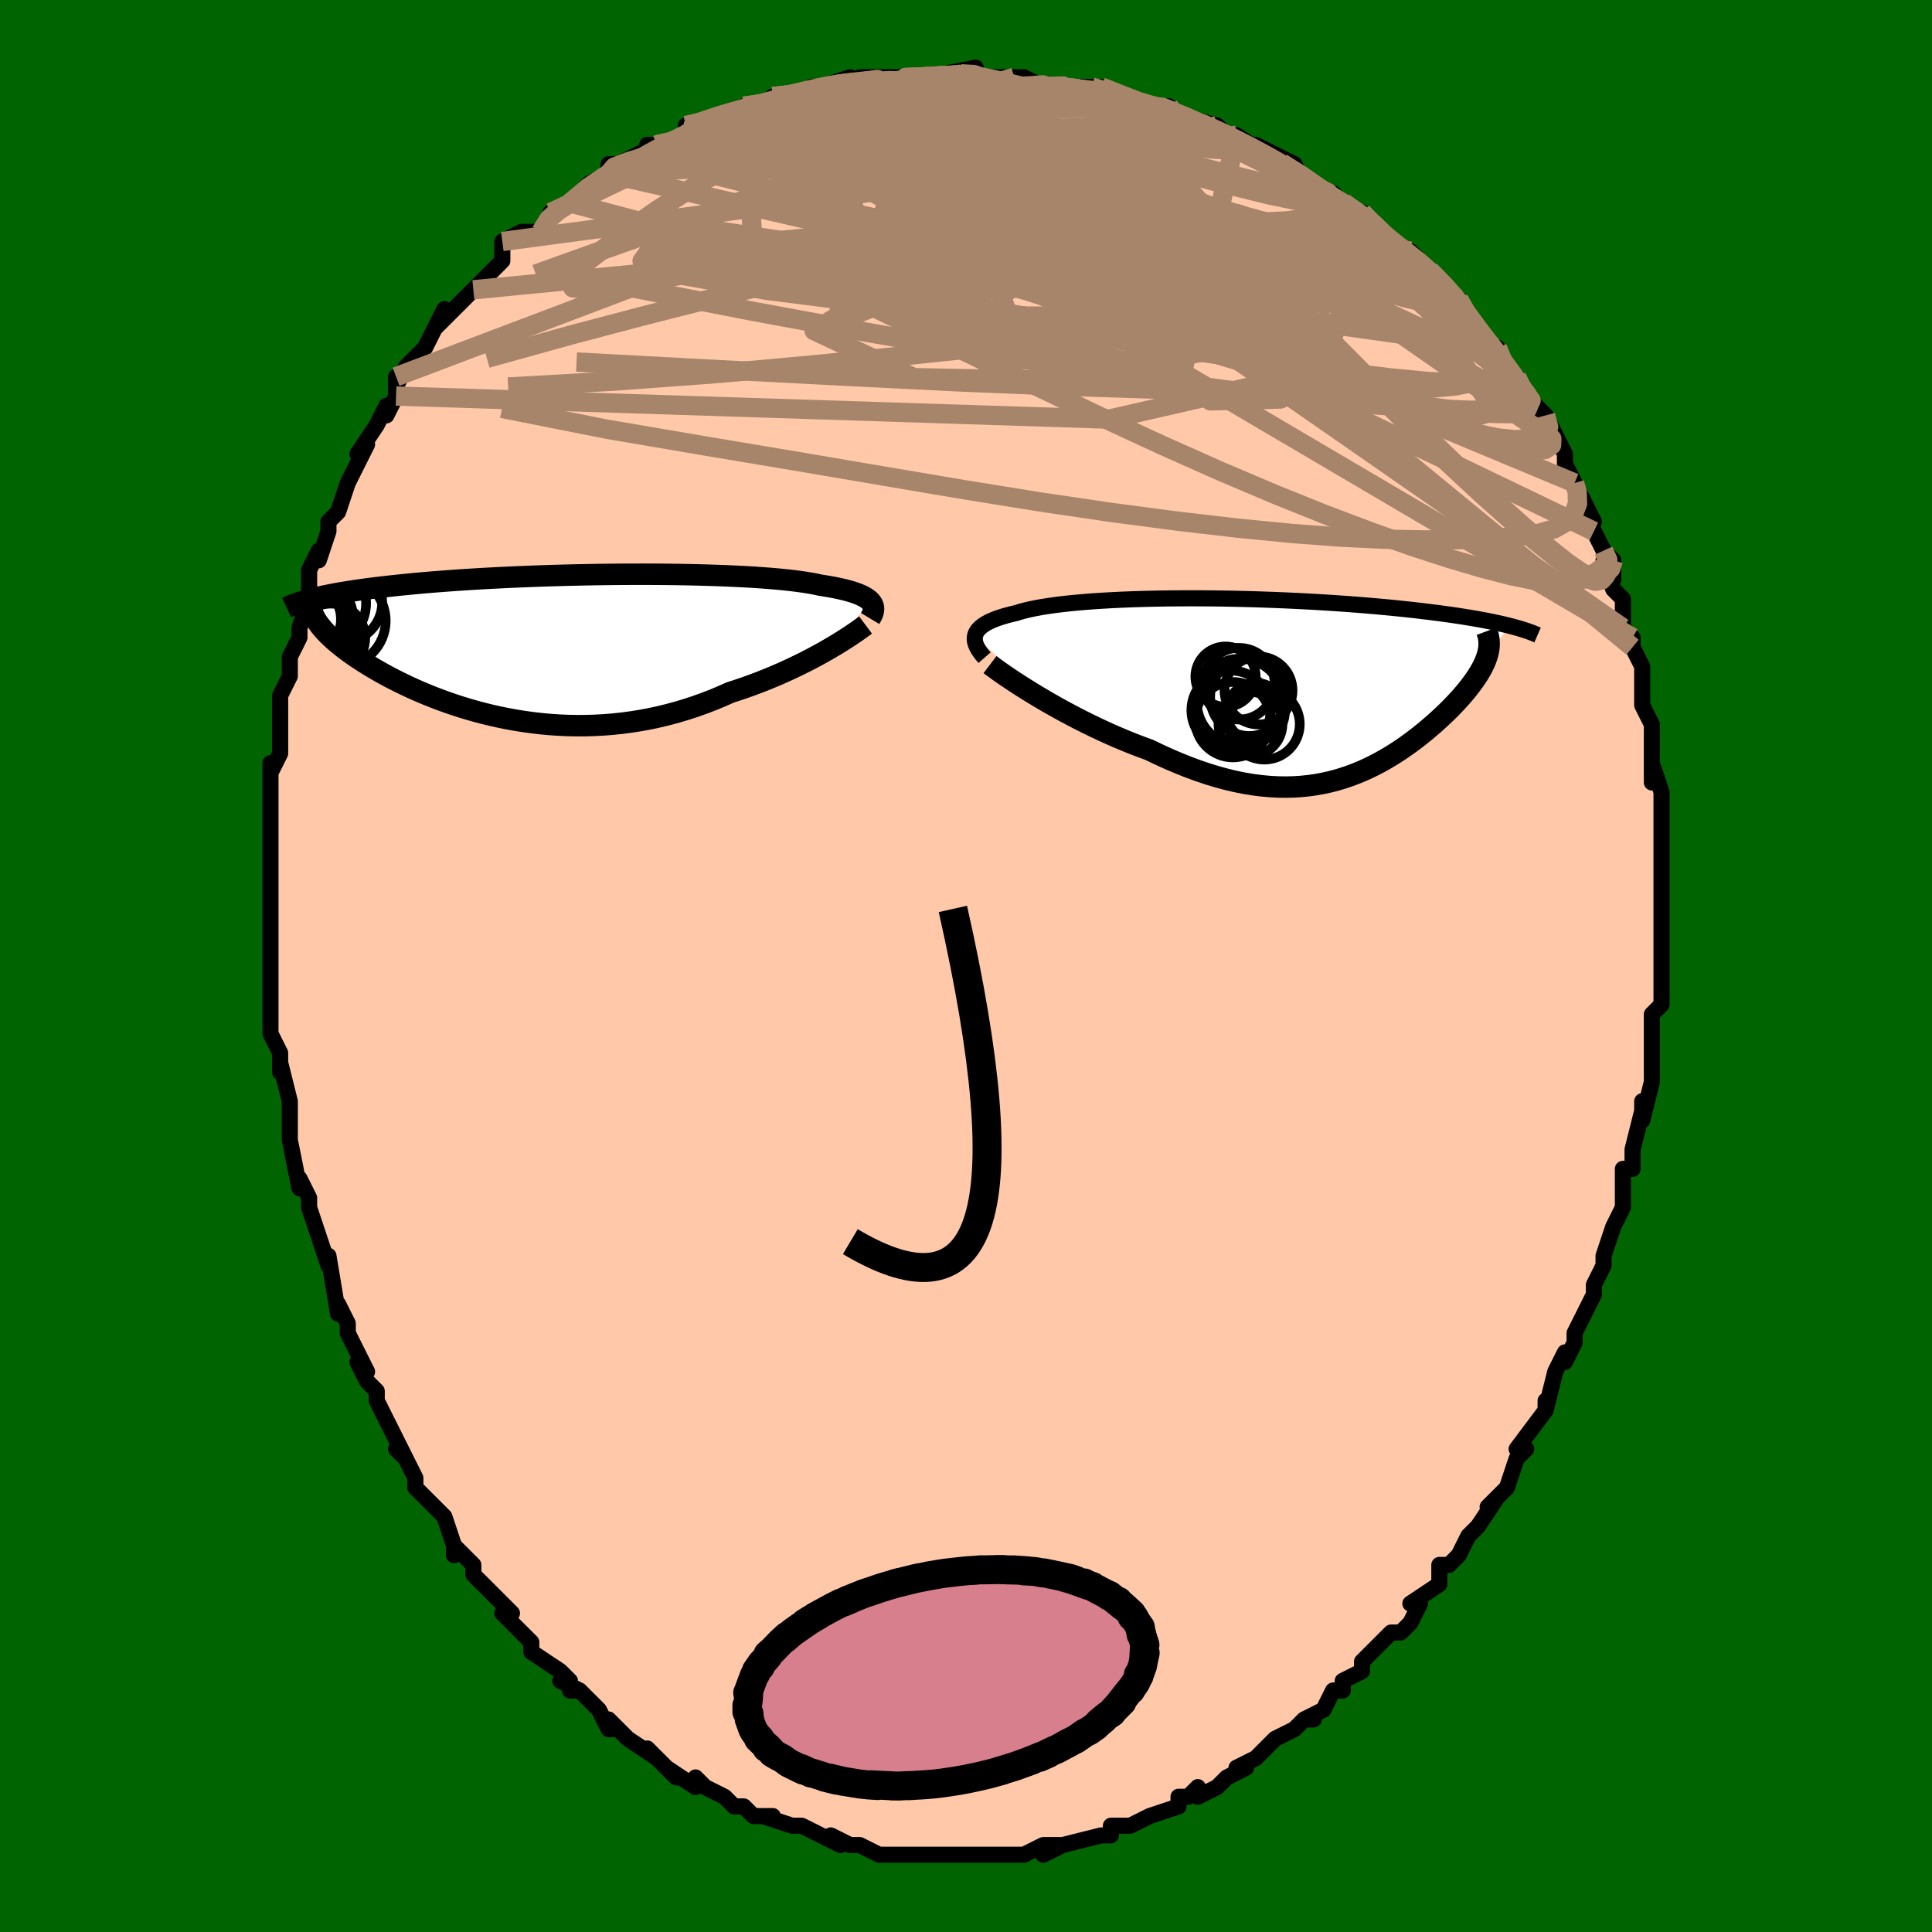 <svg viewBox="-100 -100 200 200" xmlns="http://www.w3.org/2000/svg" width="400" height="400" id="face-svg"><defs><clipPath id="leftEyeClipPath"><polyline points="32.915,-4.621,32.776,-4.767,32.607,-4.909,32.409,-5.046,32.181,-5.179,31.922,-5.307,31.634,-5.431,31.315,-5.551,30.966,-5.667,30.587,-5.778,30.178,-5.885,29.74,-5.988,29.272,-6.087,28.776,-6.181,28.251,-6.272,27.698,-6.358,27.213,-6.463,26.679,-6.563,26.097,-6.658,25.468,-6.749,24.792,-6.834,24.071,-6.914,23.306,-6.989,22.5,-7.059,21.655,-7.123,20.771,-7.183,19.852,-7.237,18.9,-7.285,17.918,-7.329,16.908,-7.367,15.873,-7.4,14.815,-7.428,13.737,-7.451,12.642,-7.469,11.533,-7.482,10.412,-7.49,9.282,-7.493,8.145,-7.492,7.006,-7.486,5.865,-7.475,4.725,-7.46,3.589,-7.441,2.46,-7.418,1.338,-7.391,0.228,-7.36,-0.87,-7.326,-1.954,-7.288,-3.022,-7.246,-4.072,-7.202,-5.102,-7.154,-6.112,-7.103,-7.1,-7.05,-8.064,-6.993,-9.005,-6.935,-9.921,-6.874,-10.812,-6.811,-11.677,-6.746,-12.515,-6.679,-13.327,-6.61,-14.113,-6.54,-14.873,-6.468,-15.606,-6.396,-16.314,-6.322,-16.998,-6.247,-17.657,-6.172,-18.293,-6.095,-18.906,-6.018,-19.498,-5.94,-20.067,-5.861,-20.615,-5.781,-21.142,-5.699,-21.647,-5.617,-22.132,-5.535,-22.596,-5.451,-23.04,-5.367,-23.464,-5.281,-23.869,-5.196,-24.255,-5.11,-24.622,-5.023,-24.971,-4.935,-24.087,-2.145,-23.913,-1.931,-23.725,-1.712,-23.522,-1.491,-23.303,-1.265,-23.069,-1.036,-22.82,-0.803,-22.555,-0.567,-22.273,-0.327,-21.976,-0.084,-21.663,0.162,-21.334,0.412,-20.989,0.664,-20.627,0.919,-20.25,1.176,-19.855,1.437,-19.442,1.701,-19.012,1.968,-18.563,2.238,-18.095,2.51,-17.607,2.785,-17.101,3.061,-16.575,3.338,-16.029,3.616,-15.464,3.893,-14.879,4.17,-14.274,4.444,-13.65,4.717,-13.006,4.986,-12.343,5.251,-11.661,5.511,-10.96,5.765,-10.241,6.012,-9.504,6.251,-8.748,6.481,-7.976,6.701,-7.187,6.91,-6.382,7.107,-5.561,7.291,-4.725,7.46,-3.875,7.615,-3.012,7.753,-2.135,7.873,-1.247,7.976,-0.348,8.059,0.562,8.122,1.48,8.164,2.407,8.183,3.342,8.181,4.282,8.154,5.228,8.104,6.178,8.029,7.131,7.929,8.085,7.803,9.04,7.652,9.995,7.475,10.948,7.271,11.897,7.042,12.843,6.787,13.782,6.507,14.714,6.202,15.638,5.873,16.553,5.521,17.456,5.146,18.346,4.751,19.118,4.501,19.881,4.241,20.633,3.97,21.375,3.691,22.105,3.403,22.821,3.108,23.524,2.806,24.211,2.498,24.882,2.186,25.536,1.871,26.171,1.554,26.787,1.236,27.381,0.918,27.953,0.602,28.501,0.29"></polyline></clipPath><clipPath id="rightEyeClipPath"><polyline points="-32.468,-5.242,-32.4,-5.437,-32.301,-5.626,-32.171,-5.809,-32.01,-5.986,-31.817,-6.156,-31.594,-6.321,-31.34,-6.48,-31.055,-6.633,-30.74,-6.781,-30.395,-6.923,-30.02,-7.059,-29.616,-7.189,-29.184,-7.315,-28.723,-7.434,-28.235,-7.549,-27.798,-7.685,-27.315,-7.816,-26.788,-7.94,-26.217,-8.058,-25.603,-8.17,-24.947,-8.275,-24.25,-8.374,-23.513,-8.467,-22.74,-8.553,-21.93,-8.632,-21.087,-8.705,-20.212,-8.771,-19.307,-8.83,-18.375,-8.883,-17.417,-8.93,-16.436,-8.97,-15.435,-9.003,-14.416,-9.031,-13.381,-9.052,-12.332,-9.067,-11.272,-9.076,-10.204,-9.079,-9.129,-9.077,-8.051,-9.069,-6.97,-9.056,-5.89,-9.037,-4.812,-9.013,-3.739,-8.985,-2.673,-8.951,-1.615,-8.913,-0.567,-8.871,0.469,-8.824,1.491,-8.774,2.498,-8.72,3.489,-8.662,4.462,-8.601,5.416,-8.536,6.35,-8.469,7.263,-8.399,8.154,-8.326,9.023,-8.251,9.869,-8.174,10.692,-8.096,11.491,-8.015,12.266,-7.933,13.018,-7.85,13.746,-7.765,14.451,-7.68,15.133,-7.594,15.792,-7.508,16.431,-7.421,17.048,-7.333,17.646,-7.244,18.222,-7.154,18.778,-7.063,19.314,-6.971,19.83,-6.879,20.326,-6.787,20.801,-6.694,21.257,-6.6,21.694,-6.506,22.112,-6.412,22.511,-6.318,22.891,-6.223,20.609,-3.382,20.538,-3.128,20.452,-2.869,20.352,-2.605,20.235,-2.336,20.104,-2.062,19.958,-1.783,19.798,-1.499,19.622,-1.21,19.433,-0.916,19.229,-0.617,19.011,-0.313,18.779,-0.004,18.533,0.31,18.274,0.628,18,0.951,17.711,1.279,17.406,1.613,17.086,1.951,16.752,2.295,16.402,2.643,16.037,2.995,15.658,3.35,15.264,3.709,14.856,4.07,14.434,4.432,13.996,4.795,13.545,5.158,13.079,5.519,12.599,5.878,12.104,6.233,11.594,6.584,11.07,6.929,10.53,7.266,9.976,7.594,9.406,7.913,8.821,8.22,8.22,8.513,7.603,8.793,6.97,9.056,6.321,9.301,5.655,9.527,4.972,9.733,4.272,9.916,3.554,10.075,2.819,10.209,2.066,10.317,1.295,10.396,0.506,10.446,-0.301,10.465,-1.127,10.453,-1.97,10.407,-2.833,10.328,-3.713,10.215,-4.611,10.066,-5.527,9.881,-6.459,9.66,-7.409,9.402,-8.374,9.108,-9.354,8.779,-10.349,8.413,-11.357,8.012,-12.376,7.578,-13.405,7.111,-14.443,6.613,-15.257,6.315,-16.071,6.003,-16.884,5.676,-17.694,5.335,-18.502,4.982,-19.304,4.618,-20.099,4.243,-20.887,3.859,-21.665,3.468,-22.431,3.07,-23.183,2.669,-23.92,2.264,-24.638,1.859,-25.337,1.455,-26.014,1.054"></polyline></clipPath><filter id="fuzzy"><feTurbulence id="turbulence" baseFrequency="0.05" numOctaves="3" type="noise" result="noise"></feTurbulence><feDisplacementMap in="SourceGraphic" in2="noise" scale="2"></feDisplacementMap></filter><linearGradient id="rainbowGradient" x1="0%" y1="0%" x2="100%" y2="0%"><stop offset="0%" style="stop-color: rgb(44, 34, 43);  stop-opacity: 1"></stop><stop offset="50%" style="stop-color: rgb(255, 165, 0);  stop-opacity: 1"></stop><stop offset="100%" style="stop-color: rgb(0, 0, 0);  stop-opacity: 1"></stop></linearGradient></defs><title>That&#39;s an ugly face</title><desc>CREATED BY XUAN TANG, MORE INFO AT TXSTC55.GITHUB.IO</desc><rect x="-100" y="-100" width="100%" height="100%" opacity="1" fill="rgb(0, 100, 0)"></rect><polyline id="faceContour" points="72,1,72,3,72,2,72,4,71,5,71,8,71,8,71,11,71,11,71,12,70,16,70,14,70,15,69,19,69,19,69,21,68,21,68,23,68,24,68,25,67,27,66,30,66,31,65,33,65,33,65,34,64,36,63,38,63,39,62,41,62,40,61,42,60,46,60,45,60,45,60,46,57,50,58,50,57,51,57,51,56,54,54,56,55,55,53,58,52,59,52,59,51,61,50,62,50,62,49,62,49,64,46,66,47,66,46,68,45,69,44,69,43,70,42,71,41,72,41,73,39,74,39,75,38,75,37,77,35,78,36,78,35,78,34,79,34,79,32,80,30,82,28,83,29,83,29,83,27,84,26,85,24,86,24,85,23,86,22,86,22,87,19,88,17,89,16,89,16,89,16,89,15,89,15,90,14,90,10,91,10,91,8,92,10,91,8,91,6,92,6,92,4,92,3,92,2,92,1,92,-1,92,0,92,-2,92,-4,92,-5,92,-6,92,-6,92,-7,92,-8,92,-9,92,-11,91,-11,91,-12,91,-14,90,-13,91,-15,90,-17,89,-17,89,-18,89,-21,88,-20,88,-22,88,-22,88,-23,87,-24,87,-25,86,-27,85,-28,84,-28,85,-31,83,-30,84,-32,82,-33,81,-32,82,-35,80,-37,78,-36,79,-37,79,-38,77,-40,75,-41,75,-40,75,-42,74,-41,74,-42,73,-45,71,-45,70,-45,70,-47,68,-48,67,-47,67,-49,65,-49,65,-51,63,-51,62,-53,60,-53,61,-53,60,-54,57,-54,57,-57,54,-57,54,-57,53,-58,51,-59,50,-58,51,-60,47,-60,47,-61,45,-61,44,-62,43,-63,41,-62,42,-64,38,-64,37,-64,37,-65,35,-65,36,-66,30,-66,31,-66,31,-67,28,-68,25,-68,24,-68,24,-69,22,-69,23,-70,18,-70,16,-70,16,-70,17,-70,14,-71,10,-71,11,-71,9,-72,7,-72,6,-72,5,-72,4,-72,0,-72,-1,-72,-2,-72,-3,-72,-3,-72,-5,-72,-7,-72,-8,-72,-10,-72,-11,-72,-12,-72,-15,-72,-16,-72,-17,-72,-21,-72,-20,-71,-22,-71,-23,-71,-25,-71,-26,-71,-27,-71,-28,-70,-30,-70,-32,-69,-34,-69,-35,-68,-38,-68,-38,-68,-39,-68,-41,-67,-43,-67,-42,-66,-45,-66,-46,-65,-47,-65,-47,-64,-50,-64,-50,-64,-50,-62,-54,-63,-53,-61,-56,-60,-58,-60,-57,-59,-59,-59,-61,-59,-60,-58,-62,-56,-64,-56,-64,-55,-66,-54,-68,-55,-66,-53,-68,-52,-69,-51,-70,-49,-72,-49,-72,-48,-73,-48,-74,-48,-75,-46,-76,-44,-76,-43,-78,-43,-78,-41,-79,-41,-79,-41,-79,-39,-81,-37,-82,-37,-83,-36,-83,-34,-84,-32,-85,-33,-85,-31,-85,-29,-86,-28,-87,-29,-87,-28,-87,-26,-88,-23,-89,-23,-89,-23,-89,-21,-89,-19,-90,-20,-90,-18,-90,-15,-91,-16,-91,-15,-91,-12,-92,-10,-91,-11,-92,-8,-92,-6,-92,-7,-92,-6,-92,-4,-92,-4,-92,-4,-92,1,-93,1,-92,3,-92,4,-92,5,-92,6,-92,8,-91,9,-91,8,-91,12,-91,13,-91,16,-90,14,-91,17,-90,18,-89,19,-89,21,-89,21,-89,22,-88,22,-88,26,-87,26,-86,26,-87,27,-86,28,-86,31,-84,30,-85,34,-83,34,-82,34,-83,35,-81,37,-80,38,-80,39,-79,39,-79,42,-77,41,-78,42,-77,44,-75,44,-75,47,-73,46,-74,49,-71,48,-72,50,-70,51,-69,51,-69,52,-67,53,-66,53,-66,55,-63,55,-64,56,-62,57,-61,58,-59,58,-59,59,-58,60,-57,61,-55,60,-55,61,-55,62,-53,62,-52,63,-50,63,-50,65,-46,64,-47,65,-45,66,-43,67,-42,67,-40,66,-42,67,-39,68,-38,68,-35,69,-34,69,-33,69,-33,70,-31,70,-29,70,-27,70,-27,71,-25,71,-24,71,-22,71,-19,71,-21,72,-18,72,-17,72,-16,72,-14,72,-13,72,-13,72,-10,72,-8,72,-8,72,-4,72,-5,72,-4,72,-1,72,1,72,3" fill="#ffc9a9" stroke="black" stroke-width="1.667" stroke-linejoin="round" filter="url(#fuzzy)"></polyline><g transform="translate(33.415 -28.985)"><polyline id="rightCountour" points="-32.468,-5.242,-32.4,-5.437,-32.301,-5.626,-32.171,-5.809,-32.01,-5.986,-31.817,-6.156,-31.594,-6.321,-31.34,-6.48,-31.055,-6.633,-30.74,-6.781,-30.395,-6.923,-30.02,-7.059,-29.616,-7.189,-29.184,-7.315,-28.723,-7.434,-28.235,-7.549,-27.798,-7.685,-27.315,-7.816,-26.788,-7.94,-26.217,-8.058,-25.603,-8.17,-24.947,-8.275,-24.25,-8.374,-23.513,-8.467,-22.74,-8.553,-21.93,-8.632,-21.087,-8.705,-20.212,-8.771,-19.307,-8.83,-18.375,-8.883,-17.417,-8.93,-16.436,-8.97,-15.435,-9.003,-14.416,-9.031,-13.381,-9.052,-12.332,-9.067,-11.272,-9.076,-10.204,-9.079,-9.129,-9.077,-8.051,-9.069,-6.97,-9.056,-5.89,-9.037,-4.812,-9.013,-3.739,-8.985,-2.673,-8.951,-1.615,-8.913,-0.567,-8.871,0.469,-8.824,1.491,-8.774,2.498,-8.72,3.489,-8.662,4.462,-8.601,5.416,-8.536,6.35,-8.469,7.263,-8.399,8.154,-8.326,9.023,-8.251,9.869,-8.174,10.692,-8.096,11.491,-8.015,12.266,-7.933,13.018,-7.85,13.746,-7.765,14.451,-7.68,15.133,-7.594,15.792,-7.508,16.431,-7.421,17.048,-7.333,17.646,-7.244,18.222,-7.154,18.778,-7.063,19.314,-6.971,19.83,-6.879,20.326,-6.787,20.801,-6.694,21.257,-6.6,21.694,-6.506,22.112,-6.412,22.511,-6.318,22.891,-6.223,20.609,-3.382,20.538,-3.128,20.452,-2.869,20.352,-2.605,20.235,-2.336,20.104,-2.062,19.958,-1.783,19.798,-1.499,19.622,-1.21,19.433,-0.916,19.229,-0.617,19.011,-0.313,18.779,-0.004,18.533,0.31,18.274,0.628,18,0.951,17.711,1.279,17.406,1.613,17.086,1.951,16.752,2.295,16.402,2.643,16.037,2.995,15.658,3.35,15.264,3.709,14.856,4.07,14.434,4.432,13.996,4.795,13.545,5.158,13.079,5.519,12.599,5.878,12.104,6.233,11.594,6.584,11.07,6.929,10.53,7.266,9.976,7.594,9.406,7.913,8.821,8.22,8.22,8.513,7.603,8.793,6.97,9.056,6.321,9.301,5.655,9.527,4.972,9.733,4.272,9.916,3.554,10.075,2.819,10.209,2.066,10.317,1.295,10.396,0.506,10.446,-0.301,10.465,-1.127,10.453,-1.97,10.407,-2.833,10.328,-3.713,10.215,-4.611,10.066,-5.527,9.881,-6.459,9.66,-7.409,9.402,-8.374,9.108,-9.354,8.779,-10.349,8.413,-11.357,8.012,-12.376,7.578,-13.405,7.111,-14.443,6.613,-15.257,6.315,-16.071,6.003,-16.884,5.676,-17.694,5.335,-18.502,4.982,-19.304,4.618,-20.099,4.243,-20.887,3.859,-21.665,3.468,-22.431,3.07,-23.183,2.669,-23.92,2.264,-24.638,1.859,-25.337,1.455,-26.014,1.054" fill="white" stroke="white" stroke-width="0" stroke-linejoin="round" filter="url(#fuzzy)"></polyline></g><g transform="translate(-42.763 -33.063)"><polyline id="leftCountour" points="32.915,-4.621,32.776,-4.767,32.607,-4.909,32.409,-5.046,32.181,-5.179,31.922,-5.307,31.634,-5.431,31.315,-5.551,30.966,-5.667,30.587,-5.778,30.178,-5.885,29.74,-5.988,29.272,-6.087,28.776,-6.181,28.251,-6.272,27.698,-6.358,27.213,-6.463,26.679,-6.563,26.097,-6.658,25.468,-6.749,24.792,-6.834,24.071,-6.914,23.306,-6.989,22.5,-7.059,21.655,-7.123,20.771,-7.183,19.852,-7.237,18.9,-7.285,17.918,-7.329,16.908,-7.367,15.873,-7.4,14.815,-7.428,13.737,-7.451,12.642,-7.469,11.533,-7.482,10.412,-7.49,9.282,-7.493,8.145,-7.492,7.006,-7.486,5.865,-7.475,4.725,-7.46,3.589,-7.441,2.46,-7.418,1.338,-7.391,0.228,-7.36,-0.87,-7.326,-1.954,-7.288,-3.022,-7.246,-4.072,-7.202,-5.102,-7.154,-6.112,-7.103,-7.1,-7.05,-8.064,-6.993,-9.005,-6.935,-9.921,-6.874,-10.812,-6.811,-11.677,-6.746,-12.515,-6.679,-13.327,-6.61,-14.113,-6.54,-14.873,-6.468,-15.606,-6.396,-16.314,-6.322,-16.998,-6.247,-17.657,-6.172,-18.293,-6.095,-18.906,-6.018,-19.498,-5.94,-20.067,-5.861,-20.615,-5.781,-21.142,-5.699,-21.647,-5.617,-22.132,-5.535,-22.596,-5.451,-23.04,-5.367,-23.464,-5.281,-23.869,-5.196,-24.255,-5.11,-24.622,-5.023,-24.971,-4.935,-24.087,-2.145,-23.913,-1.931,-23.725,-1.712,-23.522,-1.491,-23.303,-1.265,-23.069,-1.036,-22.82,-0.803,-22.555,-0.567,-22.273,-0.327,-21.976,-0.084,-21.663,0.162,-21.334,0.412,-20.989,0.664,-20.627,0.919,-20.25,1.176,-19.855,1.437,-19.442,1.701,-19.012,1.968,-18.563,2.238,-18.095,2.51,-17.607,2.785,-17.101,3.061,-16.575,3.338,-16.029,3.616,-15.464,3.893,-14.879,4.17,-14.274,4.444,-13.65,4.717,-13.006,4.986,-12.343,5.251,-11.661,5.511,-10.96,5.765,-10.241,6.012,-9.504,6.251,-8.748,6.481,-7.976,6.701,-7.187,6.91,-6.382,7.107,-5.561,7.291,-4.725,7.46,-3.875,7.615,-3.012,7.753,-2.135,7.873,-1.247,7.976,-0.348,8.059,0.562,8.122,1.48,8.164,2.407,8.183,3.342,8.181,4.282,8.154,5.228,8.104,6.178,8.029,7.131,7.929,8.085,7.803,9.04,7.652,9.995,7.475,10.948,7.271,11.897,7.042,12.843,6.787,13.782,6.507,14.714,6.202,15.638,5.873,16.553,5.521,17.456,5.146,18.346,4.751,19.118,4.501,19.881,4.241,20.633,3.97,21.375,3.691,22.105,3.403,22.821,3.108,23.524,2.806,24.211,2.498,24.882,2.186,25.536,1.871,26.171,1.554,26.787,1.236,27.381,0.918,27.953,0.602,28.501,0.29" fill="white" stroke="white" stroke-width="0" stroke-linejoin="round" filter="url(#fuzzy)"></polyline></g><g transform="translate(33.415 -28.985)"><polyline id="rightUpper" points="-31.49,-2.937,-31.716,-3.197,-31.915,-3.451,-32.087,-3.698,-32.23,-3.938,-32.345,-4.171,-32.43,-4.398,-32.485,-4.619,-32.51,-4.833,-32.504,-5.041,-32.468,-5.242,-32.4,-5.437,-32.301,-5.626,-32.171,-5.809,-32.01,-5.986,-31.817,-6.156,-31.594,-6.321,-31.34,-6.48,-31.055,-6.633,-30.74,-6.781,-30.395,-6.923,-30.02,-7.059,-29.616,-7.189,-29.184,-7.315,-28.723,-7.434,-28.235,-7.549,-27.798,-7.685,-27.315,-7.816,-26.788,-7.94,-26.217,-8.058,-25.603,-8.17,-24.947,-8.275,-24.25,-8.374,-23.513,-8.467,-22.74,-8.553,-21.93,-8.632,-21.087,-8.705,-20.212,-8.771,-19.307,-8.83,-18.375,-8.883,-17.417,-8.93,-16.436,-8.97,-15.435,-9.003,-14.416,-9.031,-13.381,-9.052,-12.332,-9.067,-11.272,-9.076,-10.204,-9.079,-9.129,-9.077,-8.051,-9.069,-6.97,-9.056,-5.89,-9.037,-4.812,-9.013,-3.739,-8.985,-2.673,-8.951,-1.615,-8.913,-0.567,-8.871,0.469,-8.824,1.491,-8.774,2.498,-8.72,3.489,-8.662,4.462,-8.601,5.416,-8.536,6.35,-8.469,7.263,-8.399,8.154,-8.326,9.023,-8.251,9.869,-8.174,10.692,-8.096,11.491,-8.015,12.266,-7.933,13.018,-7.85,13.746,-7.765,14.451,-7.68,15.133,-7.594,15.792,-7.508,16.431,-7.421,17.048,-7.333,17.646,-7.244,18.222,-7.154,18.778,-7.063,19.314,-6.971,19.83,-6.879,20.326,-6.787,20.801,-6.694,21.257,-6.6,21.694,-6.506,22.112,-6.412,22.511,-6.318,22.891,-6.223,23.253,-6.129,23.597,-6.034,23.924,-5.939,24.234,-5.844,24.526,-5.75,24.803,-5.655,25.064,-5.561,25.309,-5.466,25.538,-5.372,25.754,-5.278" fill="none" stroke="black" stroke-width="1.667" stroke-linejoin="round" filter="url(#fuzzy)"></polyline><polyline id="rightLower" points="-30.928,-2.218,-30.635,-1.995,-30.288,-1.74,-29.892,-1.456,-29.451,-1.148,-28.966,-0.819,-28.442,-0.47,-27.882,-0.106,-27.289,0.271,-26.665,0.658,-26.014,1.054,-25.337,1.455,-24.638,1.859,-23.92,2.264,-23.183,2.669,-22.431,3.07,-21.665,3.468,-20.887,3.859,-20.099,4.243,-19.304,4.618,-18.502,4.982,-17.694,5.335,-16.884,5.676,-16.071,6.003,-15.257,6.315,-14.443,6.613,-13.405,7.111,-12.376,7.578,-11.357,8.012,-10.349,8.413,-9.354,8.779,-8.374,9.108,-7.409,9.402,-6.459,9.66,-5.527,9.881,-4.611,10.066,-3.713,10.215,-2.833,10.328,-1.97,10.407,-1.127,10.453,-0.301,10.465,0.506,10.446,1.295,10.396,2.066,10.317,2.819,10.209,3.554,10.075,4.272,9.916,4.972,9.733,5.655,9.527,6.321,9.301,6.97,9.056,7.603,8.793,8.22,8.513,8.821,8.22,9.406,7.913,9.976,7.594,10.53,7.266,11.07,6.929,11.594,6.584,12.104,6.233,12.599,5.878,13.079,5.519,13.545,5.158,13.996,4.795,14.434,4.432,14.856,4.07,15.264,3.709,15.658,3.35,16.037,2.995,16.402,2.643,16.752,2.295,17.086,1.951,17.406,1.613,17.711,1.279,18,0.951,18.274,0.628,18.533,0.31,18.779,-0.004,19.011,-0.313,19.229,-0.617,19.433,-0.916,19.622,-1.21,19.798,-1.499,19.958,-1.783,20.104,-2.062,20.235,-2.336,20.352,-2.605,20.452,-2.869,20.538,-3.128,20.609,-3.382,20.664,-3.631,20.704,-3.876,20.729,-4.116,20.739,-4.351,20.734,-4.582,20.715,-4.809,20.68,-5.032,20.631,-5.25,20.569,-5.465,20.492,-5.675" fill="none" stroke="black" stroke-width="2.222" stroke-linejoin="round" filter="url(#fuzzy)"></polyline><!--[--><circle r="3.904" cx="-5.785" cy="3.487" stroke="black" fill="none" stroke-width="1" filter="url(#fuzzy)" clip-path="url(#rightEyeClipPath)"></circle><circle r="3.671" cx="-2.535" cy="3.947" stroke="black" fill="none" stroke-width="1" filter="url(#fuzzy)" clip-path="url(#rightEyeClipPath)"></circle><circle r="3.52" cx="-3.133" cy="0.463" stroke="black" fill="none" stroke-width="1" filter="url(#fuzzy)" clip-path="url(#rightEyeClipPath)"></circle><circle r="3.71" cx="-5.164" cy="-0.238" stroke="black" fill="none" stroke-width="1" filter="url(#fuzzy)" clip-path="url(#rightEyeClipPath)"></circle><circle r="4.04" cx="-4.101" cy="1.133" stroke="black" fill="none" stroke-width="1" filter="url(#fuzzy)" clip-path="url(#rightEyeClipPath)"></circle><circle r="4.104" cx="-5.979" cy="2.504" stroke="black" fill="none" stroke-width="1" filter="url(#fuzzy)" clip-path="url(#rightEyeClipPath)"></circle><circle r="3.121" cx="-6.549" cy="-0.971" stroke="black" fill="none" stroke-width="1" filter="url(#fuzzy)" clip-path="url(#rightEyeClipPath)"></circle><circle r="3.02" cx="-3.429" cy="2.7" stroke="black" fill="none" stroke-width="1" filter="url(#fuzzy)" clip-path="url(#rightEyeClipPath)"></circle><circle r="4.497" cx="-5.021" cy="1.662" stroke="black" fill="none" stroke-width="1" filter="url(#fuzzy)" clip-path="url(#rightEyeClipPath)"></circle><circle r="3.309" cx="-3.968" cy="3.928" stroke="black" fill="none" stroke-width="1" filter="url(#fuzzy)" clip-path="url(#rightEyeClipPath)"></circle><!--]--></g><g transform="translate(-42.763 -33.063)"><polyline id="leftUpper" points="32.833,-2.913,32.948,-3.104,33.042,-3.29,33.115,-3.472,33.164,-3.65,33.189,-3.823,33.188,-3.992,33.161,-4.156,33.107,-4.315,33.025,-4.47,32.915,-4.621,32.776,-4.767,32.607,-4.909,32.409,-5.046,32.181,-5.179,31.922,-5.307,31.634,-5.431,31.315,-5.551,30.966,-5.667,30.587,-5.778,30.178,-5.885,29.74,-5.988,29.272,-6.087,28.776,-6.181,28.251,-6.272,27.698,-6.358,27.213,-6.463,26.679,-6.563,26.097,-6.658,25.468,-6.749,24.792,-6.834,24.071,-6.914,23.306,-6.989,22.5,-7.059,21.655,-7.123,20.771,-7.183,19.852,-7.237,18.9,-7.285,17.918,-7.329,16.908,-7.367,15.873,-7.4,14.815,-7.428,13.737,-7.451,12.642,-7.469,11.533,-7.482,10.412,-7.49,9.282,-7.493,8.145,-7.492,7.006,-7.486,5.865,-7.475,4.725,-7.46,3.589,-7.441,2.46,-7.418,1.338,-7.391,0.228,-7.36,-0.87,-7.326,-1.954,-7.288,-3.022,-7.246,-4.072,-7.202,-5.102,-7.154,-6.112,-7.103,-7.1,-7.05,-8.064,-6.993,-9.005,-6.935,-9.921,-6.874,-10.812,-6.811,-11.677,-6.746,-12.515,-6.679,-13.327,-6.61,-14.113,-6.54,-14.873,-6.468,-15.606,-6.396,-16.314,-6.322,-16.998,-6.247,-17.657,-6.172,-18.293,-6.095,-18.906,-6.018,-19.498,-5.94,-20.067,-5.861,-20.615,-5.781,-21.142,-5.699,-21.647,-5.617,-22.132,-5.535,-22.596,-5.451,-23.04,-5.367,-23.464,-5.281,-23.869,-5.196,-24.255,-5.11,-24.622,-5.023,-24.971,-4.935,-25.302,-4.848,-25.616,-4.76,-25.914,-4.671,-26.195,-4.582,-26.46,-4.493,-26.71,-4.403,-26.945,-4.313,-27.165,-4.223,-27.371,-4.133,-27.564,-4.042" fill="none" stroke="black" stroke-width="2.222" stroke-linejoin="round" filter="url(#fuzzy)"></polyline><polyline id="leftLower" points="32.367,-2.236,32.136,-2.064,31.866,-1.867,31.559,-1.649,31.216,-1.412,30.84,-1.158,30.431,-0.89,29.991,-0.609,29.522,-0.317,29.025,-0.017,28.501,0.29,27.953,0.602,27.381,0.918,26.787,1.236,26.171,1.554,25.536,1.871,24.882,2.186,24.211,2.498,23.524,2.806,22.821,3.108,22.105,3.403,21.375,3.691,20.633,3.97,19.881,4.241,19.118,4.501,18.346,4.751,17.456,5.146,16.553,5.521,15.638,5.873,14.714,6.202,13.782,6.507,12.843,6.787,11.897,7.042,10.948,7.271,9.995,7.475,9.04,7.652,8.085,7.803,7.131,7.929,6.178,8.029,5.228,8.104,4.282,8.154,3.342,8.181,2.407,8.183,1.48,8.164,0.562,8.122,-0.348,8.059,-1.247,7.976,-2.135,7.873,-3.012,7.753,-3.875,7.615,-4.725,7.46,-5.561,7.291,-6.382,7.107,-7.187,6.91,-7.976,6.701,-8.748,6.481,-9.504,6.251,-10.241,6.012,-10.96,5.765,-11.661,5.511,-12.343,5.251,-13.006,4.986,-13.65,4.717,-14.274,4.444,-14.879,4.17,-15.464,3.893,-16.029,3.616,-16.575,3.338,-17.101,3.061,-17.607,2.785,-18.095,2.51,-18.563,2.238,-19.012,1.968,-19.442,1.701,-19.855,1.437,-20.25,1.176,-20.627,0.919,-20.989,0.664,-21.334,0.412,-21.663,0.162,-21.976,-0.084,-22.273,-0.327,-22.555,-0.567,-22.82,-0.803,-23.069,-1.036,-23.303,-1.265,-23.522,-1.491,-23.725,-1.712,-23.913,-1.931,-24.087,-2.145,-24.245,-2.355,-24.39,-2.562,-24.52,-2.765,-24.636,-2.964,-24.738,-3.16,-24.827,-3.351,-24.903,-3.54,-24.966,-3.724,-25.016,-3.906,-25.055,-4.083" fill="none" stroke="black" stroke-width="2.222" stroke-linejoin="round" filter="url(#fuzzy)"></polyline><!--[--><circle r="3.563" cx="-24.199" cy="-1.679" stroke="black" fill="none" stroke-width="1" filter="url(#fuzzy)" clip-path="url(#leftEyeClipPath)"></circle><circle r="4.597" cx="-23.936" cy="-4.479" stroke="black" fill="none" stroke-width="1" filter="url(#fuzzy)" clip-path="url(#leftEyeClipPath)"></circle><circle r="3.75" cx="-25.689" cy="-2.833" stroke="black" fill="none" stroke-width="1" filter="url(#fuzzy)" clip-path="url(#leftEyeClipPath)"></circle><circle r="4.298" cx="-25.287" cy="-2.989" stroke="black" fill="none" stroke-width="1" filter="url(#fuzzy)" clip-path="url(#leftEyeClipPath)"></circle><circle r="3.213" cx="-23.944" cy="-3.254" stroke="black" fill="none" stroke-width="1" filter="url(#fuzzy)" clip-path="url(#leftEyeClipPath)"></circle><circle r="3.559" cx="-22.987" cy="-0.894" stroke="black" fill="none" stroke-width="1" filter="url(#fuzzy)" clip-path="url(#leftEyeClipPath)"></circle><circle r="4.366" cx="-24.43" cy="-0.746" stroke="black" fill="none" stroke-width="1" filter="url(#fuzzy)" clip-path="url(#leftEyeClipPath)"></circle><circle r="3.726" cx="-24.566" cy="-3.257" stroke="black" fill="none" stroke-width="1" filter="url(#fuzzy)" clip-path="url(#leftEyeClipPath)"></circle><circle r="4.083" cx="-21.755" cy="-4.56" stroke="black" fill="none" stroke-width="1" filter="url(#fuzzy)" clip-path="url(#leftEyeClipPath)"></circle><circle r="4.716" cx="-22.026" cy="-2.673" stroke="black" fill="none" stroke-width="1" filter="url(#fuzzy)" clip-path="url(#leftEyeClipPath)"></circle><!--]--></g><g id="hairs"><!--[--><polyline points="44,-75,44.485,-74.543,44.859,-73.826,44.67,-73.072,43.888,-72.291,42.522,-71.489,40.558,-70.672,37.968,-69.836,34.725,-68.982,30.814,-68.113,26.233,-67.245,20.988,-66.396,15.074,-65.578,8.473,-64.778,1.147,-63.966,-6.962,-63.112,-15.907,-62.218,-25.701,-61.337,-36.262,-60.559,-47.399,-59.939" fill="none" stroke="rgb(167, 133, 106)" stroke-width="2" stroke-linejoin="round" filter="url(#fuzzy)"></polyline><polyline points="67,-42,66.726,-41.163,66.379,-40.88,66.054,-40.508,65.583,-40.206,64.825,-40.234,63.698,-40.755,62.163,-41.815,60.195,-43.389,57.784,-45.448,54.923,-47.996,51.604,-51.074,47.801,-54.732,43.474,-59.013,38.576,-63.952,33.1,-69.583,27.12,-75.925,20.682,-82.992" fill="none" stroke="rgb(167, 133, 106)" stroke-width="2" stroke-linejoin="round" filter="url(#fuzzy)"></polyline><polyline points="48,-72,49.533,-70.444,50.557,-69.292,51.384,-68.222,52.168,-67.143,52.945,-66.078,53.702,-65.072,54.405,-64.161,55.017,-63.371,55.505,-62.725,55.838,-62.257,55.995,-62.01,55.956,-62.024,55.705,-62.325,55.216,-62.93,54.456,-63.857,53.396,-65.126,52.033,-66.751,50.383,-68.723,48.501,-70.994" fill="none" stroke="rgb(167, 133, 106)" stroke-width="2" stroke-linejoin="round" filter="url(#fuzzy)"></polyline><polyline points="-4,-92,-2.783,-92.167,-1.04,-92.228,0.31,-92.104,1.214,-91.881,1.749,-91.589,1.971,-91.22,1.906,-90.764,1.563,-90.225,0.948,-89.614,0.058,-88.942,-1.131,-88.202,-2.673,-87.378,-4.637,-86.446,-7.08,-85.382,-10.029,-84.176,-13.477,-82.828,-17.397,-81.347,-21.768,-79.74,-26.595,-78.003,-31.929,-76.113,-37.871,-74.019,-44.546,-71.629" fill="none" stroke="rgb(167, 133, 106)" stroke-width="2" stroke-linejoin="round" filter="url(#fuzzy)"></polyline><polyline points="-20,-90,-17.958,-90.241,-16.172,-90.59,-14.516,-90.874,-12.73,-91.096,-10.793,-91.272,-8.822,-91.415,-6.933,-91.532,-5.2,-91.622,-3.66,-91.689,-2.327,-91.743,-1.2,-91.801,-0.275,-91.874,0.447,-91.964,0.943,-92.064,1.13,-92.171,0.798,-92.286,-0.512,-92.357" fill="none" stroke="rgb(167, 133, 106)" stroke-width="2" stroke-linejoin="round" filter="url(#fuzzy)"></polyline><polyline points="48,-72,49.557,-70.39,50.685,-69.059,51.667,-67.724,52.645,-66.321,53.652,-64.897,54.665,-63.517,55.647,-62.224,56.557,-61.048,57.355,-60.02,57.99,-59.204,58.39,-58.689,58.496,-58.547,58.314,-58.789,57.879,-59.452" fill="none" stroke="rgb(167, 133, 106)" stroke-width="2" stroke-linejoin="round" filter="url(#fuzzy)"></polyline><polyline points="18,-89,19.056,-88.995,19.876,-88.911,20.376,-88.705,20.673,-88.408,20.782,-88.081,20.616,-87.782,20.074,-87.542,19.113,-87.358,17.741,-87.203,15.971,-87.053,13.779,-86.902,11.1,-86.768,7.858,-86.681,3.986,-86.671,-0.539,-86.767,-5.681,-86.989,-11.393,-87.344,-17.859,-87.778" fill="none" stroke="rgb(167, 133, 106)" stroke-width="2" stroke-linejoin="round" filter="url(#fuzzy)"></polyline><polyline points="-23,-89,-22.772,-89.021,-21.932,-89.146,-20.701,-89.394,-19.329,-89.716,-17.921,-90.062,-16.516,-90.403,-15.139,-90.723,-13.808,-91.008,-12.542,-91.252,-11.376,-91.452,-10.376,-91.608,-9.623,-91.717,-9.202,-91.775,-9.179,-91.773,-9.598,-91.711,-10.466,-91.588,-11.727,-91.406,-13.267,-91.152,-15.085,-90.767" fill="none" stroke="rgb(167, 133, 106)" stroke-width="2" stroke-linejoin="round" filter="url(#fuzzy)"></polyline><polyline points="-29,-87,-27.611,-87.324,-25.792,-87.922,-24.067,-88.471,-22.546,-88.899,-21.139,-89.249,-19.768,-89.577,-18.418,-89.909,-17.117,-90.241,-15.917,-90.556,-14.877,-90.834,-14.05,-91.057,-13.482,-91.209,-13.21,-91.282,-13.272,-91.267,-13.707,-91.157,-14.569,-90.941,-15.94,-90.621,-17.728,-90.263" fill="none" stroke="rgb(167, 133, 106)" stroke-width="2" stroke-linejoin="round" filter="url(#fuzzy)"></polyline><polyline points="-41,-79,-39.123,-80.582,-37.455,-81.712,-35.806,-82.592,-34.018,-83.353,-32.085,-84.052,-30.057,-84.712,-27.979,-85.343,-25.888,-85.959,-23.812,-86.565,-21.763,-87.165,-19.73,-87.756,-17.699,-88.334,-15.676,-88.897,-13.706,-89.432,-11.854,-89.926,-10.191,-90.372,-8.775,-90.771,-7.653,-91.126,-6.851,-91.428,-6.328,-91.653,-5.95,-91.798,-5.666,-91.904" fill="none" stroke="rgb(167, 133, 106)" stroke-width="2" stroke-linejoin="round" filter="url(#fuzzy)"></polyline><polyline points="42,-77,43.459,-75.608,44.667,-74.631,45.797,-73.767,46.82,-72.948,47.718,-72.166,48.481,-71.438,49.092,-70.791,49.527,-70.251,49.764,-69.847,49.793,-69.608,49.61,-69.564,49.211,-69.738,48.582,-70.147,47.691,-70.807,46.494,-71.737,44.941,-72.967,42.969,-74.548,40.492,-76.584,37.446,-79.28" fill="none" stroke="rgb(167, 133, 106)" stroke-width="2" stroke-linejoin="round" filter="url(#fuzzy)"></polyline><polyline points="-23,-89,-21.195,-89.249,-19.675,-89.625,-18.171,-89.97,-16.535,-90.292,-14.797,-90.6,-13.005,-90.887,-11.196,-91.146,-9.417,-91.375,-7.746,-91.577,-6.276,-91.753,-5.1,-91.901,-4.3,-92.015,-3.92,-92.081,-3.93,-92.093,-4.235,-92.061,-4.782,-92.02,-5.695,-92.001" fill="none" stroke="rgb(167, 133, 106)" stroke-width="2" stroke-linejoin="round" filter="url(#fuzzy)"></polyline><polyline points="35,-81,36.486,-80.326,37.358,-79.86,37.848,-79.425,38.042,-79.013,37.951,-78.63,37.576,-78.269,36.921,-77.92,35.977,-77.596,34.713,-77.323,33.083,-77.129,31.042,-77.035,28.552,-77.045,25.582,-77.16,22.105,-77.373,18.101,-77.68,13.566,-78.081,8.525,-78.585,3.009,-79.204,-2.987,-79.947,-9.548,-80.823,-16.786,-81.873,-24.56,-83.222" fill="none" stroke="rgb(167, 133, 106)" stroke-width="2" stroke-linejoin="round" filter="url(#fuzzy)"></polyline><polyline points="58,-59,58.168,-58.734,58.321,-58.191,58.11,-57.662,57.414,-57.317,56.254,-57.178,54.667,-57.197,52.665,-57.332,50.232,-57.583,47.337,-57.985,43.945,-58.59,40.022,-59.439,35.53,-60.561,30.441,-61.97,24.732,-63.681,18.406,-65.715,11.475,-68.088,3.935,-70.782,-4.266,-73.748,-13.196,-76.979,-22.717,-80.638" fill="none" stroke="rgb(167, 133, 106)" stroke-width="2" stroke-linejoin="round" filter="url(#fuzzy)"></polyline><polyline points="-10,-91,-9.576,-91.566,-7.826,-91.66,-5.795,-91.52,-3.673,-91.262,-1.384,-90.946,1.129,-90.608,3.856,-90.274,6.743,-89.949,9.697,-89.621,12.599,-89.268,15.352,-88.878,17.918,-88.454,20.243,-88.045,21.986,-87.812" fill="none" stroke="rgb(167, 133, 106)" stroke-width="2" stroke-linejoin="round" filter="url(#fuzzy)"></polyline><polyline points="13,-91,14.743,-90.447,16.073,-89.945,17.78,-89.193,19.802,-88.287,21.965,-87.332,24.147,-86.358,26.295,-85.354,28.399,-84.32,30.452,-83.292,32.414,-82.327,34.212,-81.469,35.783,-80.723,37.082,-80.073,38.053,-79.552" fill="none" stroke="rgb(167, 133, 106)" stroke-width="2" stroke-linejoin="round" filter="url(#fuzzy)"></polyline><polyline points="51,-69,51.901,-67.462,52.691,-66.355,53.443,-65.383,54.16,-64.478,54.814,-63.637,55.374,-62.873,55.812,-62.219,56.101,-61.714,56.217,-61.392,56.137,-61.275,55.844,-61.377,55.326,-61.704,54.585,-62.254,53.625,-63.017,52.445,-63.988,51.031,-65.176,49.351,-66.615,47.368,-68.365,45.052,-70.495,42.418,-73.056,39.578,-76.019,36.742,-79.262" fill="none" stroke="rgb(167, 133, 106)" stroke-width="2" stroke-linejoin="round" filter="url(#fuzzy)"></polyline><polyline points="60,-55,60.646,-54.579,60.622,-53.926,59.957,-53.466,58.685,-53.331,56.798,-53.581,54.271,-54.269,51.08,-55.437,47.201,-57.115,42.582,-59.334,37.14,-62.13,30.791,-65.531,23.495,-69.523,15.237,-74.055,5.932,-79.09,-4.579,-84.66" fill="none" stroke="rgb(167, 133, 106)" stroke-width="2" stroke-linejoin="round" filter="url(#fuzzy)"></polyline><polyline points="8,-91,11.009,-90.893,13.122,-90.58,14.829,-90.136,16.422,-89.575,18.055,-88.917,19.755,-88.205,21.484,-87.473,23.205,-86.731,24.9,-85.977,26.563,-85.209,28.185,-84.439,29.74,-83.692,31.196,-82.992,32.526,-82.357,33.727,-81.793,34.805,-81.295,35.76,-80.86,36.565,-80.492,37.166,-80.208,37.499,-80.037,37.521,-80.005,37.211,-80.11,36.484,-80.365" fill="none" stroke="rgb(167, 133, 106)" stroke-width="2" stroke-linejoin="round" filter="url(#fuzzy)"></polyline><polyline points="60,-57,60.316,-55.816,60.125,-55.358,59.746,-55.046,59.114,-54.757,58.14,-54.542,56.777,-54.489,54.999,-54.672,52.785,-55.148,50.112,-55.955,46.944,-57.119,43.233,-58.663,38.92,-60.607,33.96,-62.96,28.335,-65.703,22.06,-68.799,15.171,-72.219,7.691,-75.98,-0.464,-80.144,-9.602,-84.771" fill="none" stroke="rgb(167, 133, 106)" stroke-width="2" stroke-linejoin="round" filter="url(#fuzzy)"></polyline><polyline points="-23,-89,-22.731,-89.003,-21.772,-89.082,-20.344,-89.26,-18.678,-89.492,-16.857,-89.734,-14.907,-89.965,-12.85,-90.174,-10.713,-90.356,-8.523,-90.509,-6.314,-90.635,-4.132,-90.736,-2.029,-90.813,-0.06,-90.871,1.733,-90.916,3.324,-90.959,4.711,-91.009,5.898,-91.068,6.87,-91.131,7.575,-91.187,7.954,-91.215,8.042,-91.188,8.052,-91.099" fill="none" stroke="rgb(167, 133, 106)" stroke-width="2" stroke-linejoin="round" filter="url(#fuzzy)"></polyline><polyline points="41,-78,42.056,-76.875,42.938,-75.838,43.518,-75.01,43.756,-74.337,43.629,-73.763,43.12,-73.258,42.223,-72.809,40.931,-72.414,39.241,-72.079,37.148,-71.808,34.647,-71.611,31.727,-71.498,28.368,-71.48,24.551,-71.561,20.249,-71.74,15.436,-72.012,10.089,-72.368,4.19,-72.802,-2.274,-73.31,-9.296,-73.901,-16.84,-74.616,-24.851,-75.551,-33.395,-76.772" fill="none" stroke="rgb(167, 133, 106)" stroke-width="2" stroke-linejoin="round" filter="url(#fuzzy)"></polyline><polyline points="-4,-92,-0.584,-92.309,1.693,-92.017,3.77,-91.563,5.9,-91.035,8.139,-90.429,10.485,-89.745,12.919,-89.006,15.423,-88.245,17.98,-87.488,20.546,-86.749,23.031,-86.033,25.315,-85.355,27.31,-84.74,29.032,-84.209,30.619,-83.737,32.249,-83.258" fill="none" stroke="rgb(167, 133, 106)" stroke-width="2" stroke-linejoin="round" filter="url(#fuzzy)"></polyline><polyline points="-37,-82,-36.391,-82.711,-34.803,-83.318,-32.671,-83.951,-30.258,-84.572,-27.63,-85.165,-24.805,-85.75,-21.831,-86.345,-18.764,-86.951,-15.621,-87.563,-12.386,-88.174,-9.072,-88.775,-5.784,-89.339,-2.695,-89.835,0.076,-90.24,2.634,-90.558,5.298,-90.813" fill="none" stroke="rgb(167, 133, 106)" stroke-width="2" stroke-linejoin="round" filter="url(#fuzzy)"></polyline><polyline points="-32,-85,-31.829,-85.07,-30.414,-85.375,-28.64,-85.816,-26.752,-86.263,-24.692,-86.675,-22.376,-87.062,-19.812,-87.429,-17.081,-87.763,-14.266,-88.05,-11.416,-88.289,-8.55,-88.493,-5.682,-88.685,-2.832,-88.885,-0.022,-89.096,2.727,-89.305,5.394,-89.487,7.937,-89.623,10.275,-89.727,12.27,-89.884,13.673,-90.263" fill="none" stroke="rgb(167, 133, 106)" stroke-width="2" stroke-linejoin="round" filter="url(#fuzzy)"></polyline><polyline points="21,-89,21.201,-88.722,21.633,-88.21,22.119,-87.629,22.41,-87.043,22.353,-86.468,21.939,-85.871,21.21,-85.204,20.189,-84.438,18.859,-83.563,17.172,-82.59,15.074,-81.535,12.519,-80.406,9.482,-79.206,5.947,-77.937,1.907,-76.602,-2.642,-75.215,-7.698,-73.792,-13.257,-72.337,-19.321,-70.826,-25.915,-69.199,-33.095,-67.38,-40.949,-65.307,-49.596,-62.902" fill="none" stroke="rgb(167, 133, 106)" stroke-width="2" stroke-linejoin="round" filter="url(#fuzzy)"></polyline><polyline points="57,-61,57.556,-59.793,57.705,-59.278,57.562,-59.043,57.021,-59.06,55.984,-59.411,54.431,-60.144,52.374,-61.245,49.805,-62.687,46.67,-64.474,42.893,-66.652,38.417,-69.289,33.231,-72.467,27.356,-76.271,20.758,-80.787,13.306,-86.062" fill="none" stroke="rgb(167, 133, 106)" stroke-width="2" stroke-linejoin="round" filter="url(#fuzzy)"></polyline><polyline points="-44,-76,-43.169,-77.344,-42.248,-78.155,-41.2,-78.833,-40.036,-79.557,-38.735,-80.397,-37.313,-81.337,-35.82,-82.308,-34.313,-83.244,-32.839,-84.101,-31.435,-84.861,-30.137,-85.524,-28.974,-86.098,-27.975,-86.594,-27.166,-87.018,-26.573,-87.365,-26.217,-87.618,-26.107,-87.754,-26.239,-87.757,-26.589,-87.622,-27.12,-87.343,-27.834,-86.884,-28.936,-86.139" fill="none" stroke="rgb(167, 133, 106)" stroke-width="2" stroke-linejoin="round" filter="url(#fuzzy)"></polyline><polyline points="39,-79,39.658,-78.572,40.483,-78.018,41.118,-77.499,41.647,-76.952,42.092,-76.397,42.398,-75.894,42.497,-75.486,42.34,-75.192,41.894,-75.019,41.14,-74.969,40.06,-75.046,38.634,-75.255,36.839,-75.602,34.655,-76.097,32.063,-76.75,29.06,-77.569,25.657,-78.568,21.879,-79.758,17.75,-81.156,13.275,-82.784,8.417,-84.668,3.042,-86.834,-3.216,-89.289" fill="none" stroke="rgb(167, 133, 106)" stroke-width="2" stroke-linejoin="round" filter="url(#fuzzy)"></polyline><polyline points="67,-42,66.737,-41.147,66.429,-40.815,66.168,-40.361,65.79,-39.946,65.155,-39.824,64.186,-40.151,62.845,-40.969,61.112,-42.25,58.977,-43.967,56.435,-46.121,53.476,-48.751,50.081,-51.9,46.214,-55.607,41.842,-59.903,36.955,-64.817,31.578,-70.381,25.716,-76.611,19.221,-83.509" fill="none" stroke="rgb(167, 133, 106)" stroke-width="2" stroke-linejoin="round" filter="url(#fuzzy)"></polyline><polyline points="-20,-90,-17.772,-90.128,-15.388,-90.163,-12.753,-89.947,-9.602,-89.497,-5.911,-88.85,-1.802,-88.042,2.597,-87.097,7.202,-86.035,11.944,-84.868,16.765,-83.615,21.627,-82.312,26.512,-81.017,31.378,-79.821,36.167,-78.83" fill="none" stroke="rgb(167, 133, 106)" stroke-width="2" stroke-linejoin="round" filter="url(#fuzzy)"></polyline><polyline points="58,-59,58.001,-58.759,57.666,-58.273,56.64,-57.817,54.783,-57.562,52.099,-57.534,48.626,-57.675,44.375,-57.935,39.33,-58.321,33.459,-58.88,26.716,-59.67,19.039,-60.727,10.357,-62.067,0.607,-63.69,-10.234,-65.593,-22.097,-67.778,-34.768,-70.243" fill="none" stroke="rgb(167, 133, 106)" stroke-width="2" stroke-linejoin="round" filter="url(#fuzzy)"></polyline><polyline points="49,-71,48.627,-71.136,48.396,-70.617,47.603,-70.079,46.071,-69.657,43.775,-69.373,40.703,-69.248,36.825,-69.306,32.093,-69.558,26.447,-70,19.837,-70.616,12.215,-71.393,3.531,-72.326,-6.255,-73.435,-17.088,-74.789,-28.743,-76.566" fill="none" stroke="rgb(167, 133, 106)" stroke-width="2" stroke-linejoin="round" filter="url(#fuzzy)"></polyline><polyline points="55,-64,55.636,-62.47,55.578,-61.419,54.766,-60.762,53.211,-60.434,50.91,-60.363,47.818,-60.514,43.886,-60.888,39.091,-61.476,33.437,-62.247,26.925,-63.164,19.546,-64.224,11.293,-65.485,2.157,-67.037,-7.894,-68.958,-18.924,-71.248,-30.948,-73.761" fill="none" stroke="rgb(167, 133, 106)" stroke-width="2" stroke-linejoin="round" filter="url(#fuzzy)"></polyline><polyline points="-20,-90,-17.929,-90.23,-16.056,-90.548,-14.247,-90.779,-12.238,-90.925,-10.008,-91.013,-7.667,-91.067,-5.317,-91.097,-3.024,-91.104,-0.831,-91.083,1.225,-91.039,3.129,-90.991,4.885,-90.968,6.509,-90.985,8.003,-91.033,9.281,-91.078,10.069,-91.096,9.882,-91.079" fill="none" stroke="rgb(167, 133, 106)" stroke-width="2" stroke-linejoin="round" filter="url(#fuzzy)"></polyline><polyline points="-29,-86,-28.135,-86.494,-26.56,-86.459,-23.834,-86.195,-20.11,-85.751,-15.688,-85.075,-10.77,-84.142,-5.42,-82.978,0.362,-81.633,6.57,-80.15,13.177,-78.552,20.144,-76.857,27.42,-75.087,34.931,-73.263,42.682,-71.354" fill="none" stroke="rgb(167, 133, 106)" stroke-width="2" stroke-linejoin="round" filter="url(#fuzzy)"></polyline><polyline points="-29,-87,-27.551,-87.305,-25.572,-87.842,-23.571,-88.298,-21.644,-88.616,-19.704,-88.85,-17.67,-89.054,-15.516,-89.256,-13.255,-89.46,-10.918,-89.664,-8.536,-89.86,-6.138,-90.042,-3.748,-90.202,-1.399,-90.333,0.857,-90.44,2.957,-90.533,4.846,-90.628,6.492,-90.731,7.881,-90.833,8.98,-90.918,9.65,-90.987,9.549,-91.037" fill="none" stroke="rgb(167, 133, 106)" stroke-width="2" stroke-linejoin="round" filter="url(#fuzzy)"></polyline><polyline points="49,-71,48.859,-71.107,49.305,-70.526,49.632,-69.905,49.684,-69.383,49.45,-68.988,48.925,-68.745,48.09,-68.681,46.921,-68.82,45.387,-69.18,43.453,-69.778,41.077,-70.634,38.219,-71.772,34.835,-73.212,30.87,-74.965,26.263,-77.029,20.964,-79.397,15.007,-82.064,8.554,-85.035,1.734,-88.332" fill="none" stroke="rgb(167, 133, 106)" stroke-width="2" stroke-linejoin="round" filter="url(#fuzzy)"></polyline><polyline points="66,-43,66.435,-42.057,66.166,-41.489,65.604,-41.041,64.865,-40.536,63.895,-40.046,62.607,-39.72,60.94,-39.664,58.864,-39.904,56.364,-40.418,53.429,-41.18,50.05,-42.178,46.22,-43.423,41.938,-44.933,37.207,-46.722,32.026,-48.806,26.385,-51.199,20.265,-53.922,13.641,-56.991,6.491,-60.404,-1.214,-64.135,-9.515,-68.155,-18.414,-72.468,-27.727,-77.118" fill="none" stroke="rgb(167, 133, 106)" stroke-width="2" stroke-linejoin="round" filter="url(#fuzzy)"></polyline><polyline points="9,-91,9.344,-90.994,10.605,-90.929,11.604,-90.799,12.003,-90.624,11.804,-90.404,11.083,-90.139,9.845,-89.856,8.028,-89.59,5.549,-89.354,2.35,-89.135,-1.578,-88.919,-6.201,-88.719,-11.51,-88.559,-17.781,-88.395" fill="none" stroke="rgb(167, 133, 106)" stroke-width="2" stroke-linejoin="round" filter="url(#fuzzy)"></polyline><polyline points="-23,-89,-21.251,-89.253,-19.891,-89.643,-18.64,-90.005,-17.348,-90.346,-16.061,-90.666,-14.852,-90.947,-13.768,-91.171,-12.864,-91.331,-12.214,-91.422,-11.892,-91.441,-11.96,-91.378,-12.471,-91.219,-13.462,-90.959,-14.927,-90.6,-16.844,-90.139,-19.394,-89.558" fill="none" stroke="rgb(167, 133, 106)" stroke-width="2" stroke-linejoin="round" filter="url(#fuzzy)"></polyline><polyline points="-28,-87,-28.22,-87.074,-27.422,-87.375,-26.256,-87.782,-25.207,-88.119,-24.486,-88.299,-24.118,-88.31,-24.084,-88.17,-24.385,-87.875,-25.053,-87.398,-26.133,-86.699,-27.671,-85.75,-29.697,-84.56,-32.203,-83.169,-35.203,-81.602,-38.822,-79.834" fill="none" stroke="rgb(167, 133, 106)" stroke-width="2" stroke-linejoin="round" filter="url(#fuzzy)"></polyline><polyline points="52,-67,52.778,-66.159,53.565,-65.192,54.406,-64.145,55.234,-63.091,56.014,-62.057,56.717,-61.085,57.32,-60.231,57.8,-59.538,58.133,-59.034,58.298,-58.734,58.279,-58.653,58.072,-58.807,57.683,-59.2,57.116,-59.834,56.361,-60.722,55.39,-61.893,54.162,-63.399,52.639,-65.303,50.796,-67.661,48.696,-70.445" fill="none" stroke="rgb(167, 133, 106)" stroke-width="2" stroke-linejoin="round" filter="url(#fuzzy)"></polyline><polyline points="-19,-90,-18.91,-90.072,-17.776,-90.319,-16.493,-90.627,-15.246,-90.912,-14.015,-91.149,-12.817,-91.338,-11.713,-91.482,-10.774,-91.58,-10.047,-91.628,-9.562,-91.622,-9.322,-91.564,-9.312,-91.46,-9.507,-91.314,-9.892,-91.129,-10.478,-90.895,-11.312,-90.594,-12.469,-90.205,-14.011,-89.716,-15.954,-89.133,-18.258,-88.465,-20.911,-87.7,-24.056,-86.803,-28.015,-85.802" fill="none" stroke="rgb(167, 133, 106)" stroke-width="2" stroke-linejoin="round" filter="url(#fuzzy)"></polyline><polyline points="41,-78,42.225,-76.75,43.652,-75.32,45.137,-73.878,46.633,-72.413,48.106,-70.905,49.535,-69.365,50.905,-67.823,52.202,-66.313,53.409,-64.867,54.515,-63.504,55.514,-62.243,56.405,-61.12,57.161,-60.201,57.71,-59.574,57.97,-59.274,57.966,-59.186" fill="none" stroke="rgb(167, 133, 106)" stroke-width="2" stroke-linejoin="round" filter="url(#fuzzy)"></polyline><polyline points="19,-89,20.391,-88.878,21.43,-88.46,22.615,-87.829,24.012,-87.083,25.511,-86.295,27.021,-85.503,28.524,-84.705,30.047,-83.884,31.607,-83.032,33.18,-82.157,34.713,-81.283,36.144,-80.442,37.424,-79.661,38.529,-78.965,39.447,-78.377,40.176,-77.919,40.704,-77.614,41.021,-77.473,41.124,-77.492,41.006,-77.651,40.647,-77.941,40.008,-78.384,39.122,-79.022" fill="none" stroke="rgb(167, 133, 106)" stroke-width="2" stroke-linejoin="round" filter="url(#fuzzy)"></polyline><polyline points="51,-69,51.278,-68.459,51.778,-67.561,52.254,-66.718,52.63,-65.995,52.867,-65.395,52.933,-64.916,52.8,-64.566,52.437,-64.367,51.817,-64.348,50.914,-64.535,49.705,-64.942,48.163,-65.571,46.265,-66.421,43.997,-67.487,41.361,-68.763,38.371,-70.245,35.038,-71.947,31.357,-73.895,27.299,-76.124,22.829,-78.663,17.913,-81.534,12.54,-84.773,6.771,-88.488" fill="none" stroke="rgb(167, 133, 106)" stroke-width="2" stroke-linejoin="round" filter="url(#fuzzy)"></polyline><polyline points="22,-88,22.903,-87.706,24.012,-87.235,24.605,-86.859,24.786,-86.551,24.722,-86.23,24.465,-85.86,23.964,-85.449,23.124,-85.029,21.855,-84.626,20.095,-84.256,17.822,-83.924,15.042,-83.631,11.776,-83.385,8.024,-83.194,3.753,-83.065,-1.1,-82.998,-6.592,-82.998,-12.737,-83.072,-19.539,-83.178,-27.154,-83.182" fill="none" stroke="rgb(167, 133, 106)" stroke-width="2" stroke-linejoin="round" filter="url(#fuzzy)"></polyline><polyline points="22,-88,24.562,-87.147,25.824,-86.586,26.844,-86.106,28,-85.539,29.342,-84.853,30.787,-84.083,32.226,-83.277,33.577,-82.477,34.794,-81.715,35.872,-81.012,36.821,-80.384,37.648,-79.843,38.34,-79.402,38.87,-79.072,39.203,-78.864,39.31,-78.786,39.171,-78.85,38.787,-79.067,38.169,-79.452,37.324,-80.026,36.206,-80.821,34.677,-81.879,32.661,-83.146" fill="none" stroke="rgb(167, 133, 106)" stroke-width="2" stroke-linejoin="round" filter="url(#fuzzy)"></polyline><polyline points="63,-50,63.265,-49.095,63.303,-47.861,62.91,-46.824,62.12,-45.955,60.897,-45.257,59.18,-44.757,56.955,-44.438,54.244,-44.248,51.082,-44.139,47.48,-44.105,43.417,-44.175,38.855,-44.39,33.757,-44.774,28.097,-45.33,21.872,-46.053,15.096,-46.945,7.79,-48.021,-0.035,-49.28,-8.395,-50.694,-17.341,-52.216,-26.938,-53.822,-37.21,-55.574,-48.036,-57.722" fill="none" stroke="rgb(167, 133, 106)" stroke-width="2" stroke-linejoin="round" filter="url(#fuzzy)"></polyline><polyline points="-43,-78,-41.557,-78.672,-40.322,-79.223,-38.738,-79.976,-36.739,-80.91,-34.427,-81.903,-31.9,-82.863,-29.219,-83.758,-26.427,-84.591,-23.571,-85.374,-20.697,-86.117,-17.856,-86.83,-15.096,-87.517,-12.448,-88.178,-9.902,-88.815,-7.415,-89.437,-4.973,-90.064,-2.642,-90.69,-0.535,-91.259,1.312,-91.688" fill="none" stroke="rgb(167, 133, 106)" stroke-width="2" stroke-linejoin="round" filter="url(#fuzzy)"></polyline><polyline points="8,-91,8.707,-90.986,9.823,-90.93,11.384,-90.814,12.993,-90.64,14.391,-90.426,15.516,-90.192,16.386,-89.964,17.006,-89.78,17.323,-89.675,17.24,-89.659,16.657,-89.719,15.542,-89.835,13.967,-90.008,12.033,-90.29,9.594,-90.834" fill="none" stroke="rgb(167, 133, 106)" stroke-width="2" stroke-linejoin="round" filter="url(#fuzzy)"></polyline><polyline points="14,-91,16.234,-90.122,17.796,-89.515,19.076,-89.13,20.172,-88.833,21.132,-88.536,22.001,-88.216,22.786,-87.893,23.442,-87.607,23.901,-87.389,24.119,-87.255,24.083,-87.203,23.791,-87.223,23.212,-87.312,22.265,-87.479,20.843,-87.744,18.866,-88.133,16.364,-88.667,13.477,-89.376,10.212,-90.372" fill="none" stroke="rgb(167, 133, 106)" stroke-width="2" stroke-linejoin="round" filter="url(#fuzzy)"></polyline><polyline points="55,-64,55.47,-62.456,54.918,-61.336,53.287,-60.553,50.598,-60.036,46.85,-59.701,41.984,-59.503,35.926,-59.438,28.637,-59.507,20.125,-59.697,10.418,-60.005,-0.458,-60.451,-12.508,-61.05,-25.778,-61.746,-40.317,-62.524" fill="none" stroke="rgb(167, 133, 106)" stroke-width="2" stroke-linejoin="round" filter="url(#fuzzy)"></polyline><polyline points="-6,-92,-6.111,-91.962,-5.14,-91.863,-3.654,-91.731,-1.809,-91.585,0.357,-91.411,2.736,-91.188,5.167,-90.914,7.513,-90.604,9.706,-90.279,11.736,-89.946,13.617,-89.61,15.343,-89.283,16.872,-89.002,18.142,-88.819,19.123,-88.767,19.865,-88.827,20.467,-88.946" fill="none" stroke="rgb(167, 133, 106)" stroke-width="2" stroke-linejoin="round" filter="url(#fuzzy)"></polyline><polyline points="-6,-92,-6.224,-92.001,-5.598,-92.01,-4.698,-92.042,-3.683,-92.097,-2.583,-92.152,-1.491,-92.176,-0.553,-92.153,0.095,-92.087,0.368,-91.988,0.22,-91.858,-0.378,-91.701,-1.453,-91.521,-3.026,-91.333,-5.085,-91.144,-7.6,-90.936,-10.656,-90.661,-14.648,-90.286" fill="none" stroke="rgb(167, 133, 106)" stroke-width="2" stroke-linejoin="round" filter="url(#fuzzy)"></polyline><polyline points="-28,-87,-25.811,-87.82,-23.647,-88.27,-21.549,-88.41,-19.28,-88.384,-16.727,-88.29,-13.886,-88.166,-10.787,-88.013,-7.467,-87.822,-3.959,-87.58,-0.304,-87.28,3.458,-86.924,7.277,-86.525,11.09,-86.105,14.838,-85.69,18.494,-85.298,22.064,-84.921,25.504,-84.566,28.503,-84.415" fill="none" stroke="rgb(167, 133, 106)" stroke-width="2" stroke-linejoin="round" filter="url(#fuzzy)"></polyline><polyline points="42,-77,54.692,-57.441,50.076,-56.09,38.21,-62.241,28.8,-68.062,24.764,-71.206,23.908,-72.593,22.599,-73.782,18.504,-75.442,11.658,-77.223,3.954,-78.465,-2.29,-78.89,-5.783,-78.79,-6.85,-78.72,-6.791,-79.071,-6.538,-79.809,-5.843,-80.515,-3.938,-80.648,-1.24,-79.906,-0.078,-78.479,-2.613,-76.939,-6.797,-75.594,-2.916,-74.215,42,-77" fill="none" stroke="rgb(167, 133, 106)" stroke-width="2" stroke-linejoin="round" filter="url(#fuzzy)"></polyline><polyline points="-23,-89,-12.093,-88.784,3.327,-86.722,18.042,-81.007,30.837,-73.742,39.52,-68.42,43.009,-66.629,41.594,-67.771,35.861,-70.544,26.344,-73.973,14.313,-77.45,2.599,-80.487,-4.772,-82.789,-4.462,-84.337,3.624,-84.955,15.498,-83.532,28.492,-76.948,60,-55" fill="none" stroke="rgb(167, 133, 106)" stroke-width="2" stroke-linejoin="round" filter="url(#fuzzy)"></polyline><polyline points="3,-92,6.849,-84.748,0.415,-82.679,-0.748,-82.769,1.079,-82.655,2.527,-81.425,1.756,-79.144,-1.153,-76.411,-4.913,-73.993,-8.244,-72.45,-10.403,-71.851,-10.697,-71.76,-8.056,-71.619,-1.916,-71.35,6.073,-71.579,11.697,-73.044,10.536,-75.464,0.192,-77.018,-22.603,-74.773,-59,-61" fill="none" stroke="rgb(167, 133, 106)" stroke-width="2" stroke-linejoin="round" filter="url(#fuzzy)"></polyline><polyline points="19,-89,-9.32,-88.194,-19.4,-86.802,-18.358,-86.116,-12.204,-85.656,-6.415,-84.657,-4.333,-82.953,-5.887,-80.848,-8.33,-78.7,-8.836,-76.682,-6.865,-74.803,-4.2,-73.029,-2.654,-71.357,-1.757,-69.805,0.828,-68.404,6.052,-67.215,11.644,-66.276,17.383,-65.237,33.834,-62.169,63,-50" fill="none" stroke="rgb(167, 133, 106)" stroke-width="2" stroke-linejoin="round" filter="url(#fuzzy)"></polyline><polyline points="69,-34,10.337,-68.517,0.157,-78.459,10.889,-76.313,24.501,-71.184,31.269,-68.147,28.529,-68.401,18.205,-70.964,4.626,-74.254,-7.43,-76.988,-14.764,-78.616,-17.349,-79.39,-18.359,-79.963,-21.64,-80.767,-26.909,-82.083,-26.688,-85.195,-15,-91" fill="none" stroke="rgb(167, 133, 106)" stroke-width="2" stroke-linejoin="round" filter="url(#fuzzy)"></polyline><polyline points="26,-87,-24.846,-72.366,-37.932,-69.964,-40.696,-70.201,-40.903,-71.083,-39.186,-72.933,-35.877,-75.543,-31.899,-78.306,-27.932,-80.831,-24.031,-83.027,-19.9,-84.838,-15.271,-86.032,-9.985,-86.239,-3.877,-85.19,3.195,-82.957,10.954,-80.049,18.213,-77.263,22.876,-75.305,22.852,-74.374,17.617,-73.922,9.508,-72.739,3.608,-69.489,5.444,-64.36,14.212,-63.903,-6,-92" fill="none" stroke="rgb(167, 133, 106)" stroke-width="2" stroke-linejoin="round" filter="url(#fuzzy)"></polyline><polyline points="-10,-91,10.638,-74.137,-2.974,-76.336,-10.904,-80.793,-10.042,-82.782,-5.982,-81.387,-3.317,-77.432,-3.948,-72.711,-7.476,-69.03,-11.599,-67.396,-13.119,-67.863,-10.001,-69.907,-3.104,-72.8,4.579,-75.617,11.242,-77.057,18.344,-75.67,25.823,-71.379,19.648,-68.995,-37,-82" fill="none" stroke="rgb(167, 133, 106)" stroke-width="2" stroke-linejoin="round" filter="url(#fuzzy)"></polyline><polyline points="51,-69,34.806,-75.967,38.845,-73.811,41.442,-73.455,40.194,-74.722,36.871,-76.001,33.54,-76.258,31.359,-75.183,30.096,-73.026,28.36,-70.352,24.447,-67.838,17.415,-66.143,7.906,-65.782,-1.748,-66.937,-8.364,-69.318,-9.396,-72.211,-4.307,-74.779,4.987,-76.458,14.82,-77.247,21.142,-77.7,20.883,-78.508,13.531,-79.625,4.338,-79.035,10.269,-71.31,65,-45" fill="none" stroke="rgb(167, 133, 106)" stroke-width="2" stroke-linejoin="round" filter="url(#fuzzy)"></polyline><polyline points="28,-86,22.18,-60.383,-5.394,-60.904,-15.726,-65.772,-9.551,-69.539,1.437,-72.296,7.502,-74.911,5.892,-77.77,-0.064,-80.684,-4.991,-83.036,-5.393,-84.109,-1.236,-83.596,5.19,-82.049,11.819,-80.874,17.875,-81.753,20.37,-85.728,13,-91" fill="none" stroke="rgb(167, 133, 106)" stroke-width="2" stroke-linejoin="round" filter="url(#fuzzy)"></polyline><polyline points="5,-92,-6.907,-88.398,-3.708,-85.538,4.06,-81.362,11.311,-76.834,13.82,-73.508,12.187,-71.99,10.041,-71.957,9.636,-72.841,9.965,-74.221,8.502,-75.744,4.201,-77.021,-1.181,-77.804,-4.43,-78.272,-3.412,-78.862,1.739,-79.452,10.022,-78.597,21.846,-74.305,37.158,-68.449,38,-80" fill="none" stroke="rgb(167, 133, 106)" stroke-width="2" stroke-linejoin="round" filter="url(#fuzzy)"></polyline><polyline points="21,-89,3.549,-79.774,10.975,-78.077,15.137,-79.879,14.087,-80.677,8.747,-79.487,1.743,-77.199,-3.263,-74.918,-3.861,-73.144,-0.101,-71.65,6.338,-69.885,13.669,-67.596,20.702,-65.278,26.518,-64.08,30.077,-65.084,30.485,-68.418,27.652,-72.972,22.493,-77.144,16.406,-80.09,10.805,-82.263,7.966,-84.408,14.063,-85.285,39,-79" fill="none" stroke="rgb(167, 133, 106)" stroke-width="2" stroke-linejoin="round" filter="url(#fuzzy)"></polyline><polyline points="-15,-91,-9.667,-89.013,-7.743,-83.604,-4.603,-77.236,-5.66,-72.928,-10.721,-71.738,-17.178,-72.619,-23.452,-73.888,-28.927,-74.44,-32.766,-74.046,-33.532,-72.98,-29.718,-71.559,-20.656,-69.95,-7.337,-68.252,7.24,-66.658,18.601,-65.605,22.446,-65.844,17.048,-68.267,5.309,-73.153,-5.026,-78.853,-4.046,-80.706,16.546,-70.751,68,-35" fill="none" stroke="rgb(167, 133, 106)" stroke-width="2" stroke-linejoin="round" filter="url(#fuzzy)"></polyline><polyline points="-12,-92,-14.366,-76.815,-0.605,-76.179,3.754,-79.077,4.166,-80.262,5.412,-79.306,7.536,-77.22,9.211,-74.784,10.101,-72.589,10.86,-71.313,12.2,-71.398,14.42,-72.458,17.593,-73.222,21.83,-72.337,27.077,-69.526,32.573,-66.081,36.752,-63.86,38.045,-63.059,34.351,-61.081,14.814,-56.611,-59,-59" fill="none" stroke="rgb(167, 133, 106)" stroke-width="2" stroke-linejoin="round" filter="url(#fuzzy)"></polyline><polyline points="-37,-82,-18.237,-83.122,-7.012,-74.746,-2.922,-68.981,-3.104,-68.248,-4.282,-70.325,-6.532,-72.896,-10.633,-74.66,-15.518,-75.086,-18.456,-74.024,-16.662,-71.52,-8.797,-67.957,4.053,-64.365,18.007,-62.478,27.292,-64.008,26.97,-69.14,16.575,-75.189,2.699,-77.132,1.725,-71.488,55,-64" fill="none" stroke="rgb(167, 133, 106)" stroke-width="2" stroke-linejoin="round" filter="url(#fuzzy)"></polyline><polyline points="-32,-85,7.33,-80.705,17.508,-75.793,16.77,-73.418,11.432,-73.333,3.876,-74.793,-2.504,-76.619,-4.821,-77.538,-2.659,-76.829,1.956,-74.753,6.039,-72.392,7.274,-70.99,4.918,-71.229,-0.281,-72.893,-6.76,-75.145,-12.756,-77.247,-16.407,-79.19,-15.691,-81.486,-9.161,-83.767,3.091,-82.766,23.045,-70.752,69,-33" fill="none" stroke="rgb(167, 133, 106)" stroke-width="2" stroke-linejoin="round" filter="url(#fuzzy)"></polyline><polyline points="-15,-91,18.187,-63.665,25.318,-58.497,32.557,-58.695,37.004,-62.224,38.433,-66.44,39.189,-68.741,40.47,-68.579,41.344,-67.255,39.975,-66.392,35.203,-66.717,27.288,-67.974,17.578,-69.632,7.676,-71.494,-1.093,-73.617,-7.297,-75.765,-8.484,-77.222,-1.706,-77.598,11.765,-78.16,18.314,-82.136,-6,-92" fill="none" stroke="rgb(167, 133, 106)" stroke-width="2" stroke-linejoin="round" filter="url(#fuzzy)"></polyline><polyline points="-15,-91,-11.183,-76.978,2.692,-71.445,3.645,-70.17,-0.824,-69.582,-3.233,-68.743,-0.572,-67.827,6.401,-67.279,14.883,-67.301,22.206,-67.549,27.151,-67.359,29.538,-66.425,28.927,-65.316,24.279,-65.245,15.48,-67.162,5.494,-70.832,0.333,-74.52,4.863,-75.405,15.713,-71.018,14.723,-64.183,-41,-79" fill="none" stroke="rgb(167, 133, 106)" stroke-width="2" stroke-linejoin="round" filter="url(#fuzzy)"></polyline><polyline points="28,-86,-1.435,-82.383,7.964,-77.66,16.592,-72.102,13.245,-69.616,1.369,-70.564,-12.633,-72.852,-24.315,-74.454,-31.121,-74.602,-31.014,-73.644,-22.345,-72.419,-5.839,-71.82,12.455,-72.903,20.99,-77.247,10.817,-85.62,-6,-92" fill="none" stroke="rgb(167, 133, 106)" stroke-width="2" stroke-linejoin="round" filter="url(#fuzzy)"></polyline><polyline points="-48,-75,-3.287,-80.969,2.921,-84.575,0.618,-85.623,-0.277,-85.793,0.876,-85.891,1.563,-86.03,0.342,-86.067,-2.067,-85.73,-3.906,-84.718,-3.9,-82.915,-1.99,-80.583,0.963,-78.312,4.087,-76.668,7.326,-75.773,11.594,-75.163,18.043,-74.083,26.912,-72.012,36.89,-69.028,45.592,-65.824,50.714,-63.52,50.552,-63.517,42.848,-67.372,22.1,-76.453,-23,-89" fill="none" stroke="rgb(167, 133, 106)" stroke-width="2" stroke-linejoin="round" filter="url(#fuzzy)"></polyline><polyline points="9,-91,-10.377,-88.209,-15.347,-87.337,-17.968,-87.17,-19.263,-87.487,-19.015,-87.917,-16.858,-88.25,-12.774,-88.456,-7.353,-88.531,-1.436,-88.324,4.561,-87.376,10.822,-84.973,16.954,-80.664,19.607,-75.335,11.477,-72.226,-11.292,-76.325,-20,-90" fill="none" stroke="rgb(167, 133, 106)" stroke-width="2" stroke-linejoin="round" filter="url(#fuzzy)"></polyline><polyline points="-51,-70,2.149,-75.158,8.359,-81.843,4.422,-84.402,2.476,-82.859,5.02,-78.886,10.284,-74.522,15.142,-71.407,17.357,-70.339,16.514,-71.261,13.427,-73.515,9.021,-76.151,3.817,-78.219,-1.777,-79.022,-7.019,-78.341,-10.954,-76.532,-13.032,-74.413,-13.476,-72.935,-12.777,-72.743,-10.739,-73.845,-6.215,-75.64,1.91,-77.399,13.637,-78.656,28.208,-77.849,53,-66" fill="none" stroke="rgb(167, 133, 106)" stroke-width="2" stroke-linejoin="round" filter="url(#fuzzy)"></polyline><polyline points="-23,-89,-21.85,-72.031,-9.091,-70.54,-1.633,-73.939,4.353,-76.161,8.572,-76.177,9.739,-75.307,8.476,-74.97,6.367,-75.787,4.402,-77.544,2.85,-79.488,2.054,-80.716,2.786,-80.586,5.74,-79.009,10.77,-76.525,16.524,-74.144,20.509,-72.979,19.581,-73.753,11.929,-76.34,2.042,-79.612,6.367,-81.242,46,-74" fill="none" stroke="rgb(167, 133, 106)" stroke-width="2" stroke-linejoin="round" filter="url(#fuzzy)"></polyline><!--]--></g><g id="lineNose"><path d="M -11.975 28.534, Q9.26 41.185,-1.357 -5.91" fill="none" stroke="black" stroke-width="3" stroke-linejoin="round" filter="url(#fuzzy)"></path></g><g id="mouth"><polyline points="18.409,69.815,18.298,69.59,18.525,70.269,18.47,70.453,18.409,71.568,18.547,71.113,18.375,71.889,18.273,72.446,18.195,72.634,18.053,73.062,17.84,73.371,17.913,73.485,17.81,73.654,17.568,74.171,17.136,74.789,17.067,74.936,16.902,75.05,15.993,76.219,15.962,76.277,15.324,76.989,16.156,76.155,15.163,77.151,15.102,77.285,14.633,77.596,13.746,78.332,14.266,77.943,13.449,78.642,13.446,78.677,12.815,79.12,12.689,79.202,12.257,79.422,11.376,80.036,10.3,80.581,10.809,80.331,9.374,81.099,9.194,81.161,7.628,81.915,8.521,81.518,7.681,81.85,6.21,82.44,6.849,82.203,6.411,82.361,5.065,82.852,5.216,82.805,3.129,83.443,3.819,83.255,2.288,83.675,2.71,83.563,1.489,83.865,0.01,84.178,-0.782,84.322,-1.664,84.459,-1.994,84.508,-2.5,84.582,-3.323,84.679,-3.71,84.71,-4.891,84.795,-4.172,84.749,-5.984,84.857,-5.427,84.827,-6.335,84.857,-6.923,84.89,-7.71,84.879,-7.447,84.876,-9.855,84.758,-9.387,84.824,-9.138,84.839,-10.077,84.78,-10.985,84.682,-12.78,84.39,-13.318,84.265,-13.002,84.335,-14.141,84.06,-13.349,84.295,-14.677,83.966,-14.79,83.904,-15.986,83.532,-16.053,83.548,-17.096,83.065,-17.135,83.055,-16.851,83.247,-17.254,83.058,-18.362,82.508,-19.008,82.037,-19.442,81.82,-20.048,81.464,-20.086,81.339,-20.493,80.903,-20.632,80.938,-20.638,80.773,-20.734,80.695,-21.489,79.977,-21.37,79.986,-21.323,79.993,-21.618,79.69,-21.939,79.238,-22.079,78.97,-22.443,77.966,-22.398,77.946,-22.54,77.473,-22.684,77.202,-22.458,77.405,-22.681,77.119,-22.681,76.556,-22.627,76.674,-22.531,75.909,-22.481,75.052,-22.598,75.247,-22.596,75.291,-22.145,74.059,-22.224,74.289,-21.918,73.457,-21.761,73.249,-21.707,72.98,-21.149,72.17,-21.292,72.537,-21.167,72.217,-20.489,71.443,-20.35,71.136,-20.504,71.277,-20.055,70.889,-19.108,69.914,-18.521,69.38,-18.754,69.646,-18.173,69.146,-17.879,68.91,-17.164,68.405,-17.856,68.895,-15.959,67.577,-16.67,68.019,-15.211,67.165,-15.892,67.553,-15.612,67.356,-13.726,66.331,-12.908,65.924,-12.713,65.863,-12.595,65.822,-11.883,65.516,-12.348,65.682,-10.526,64.951,-10.611,64.983,-10.367,64.9,-10.086,64.812,-8.878,64.396,-7.454,63.968,-6.9,63.806,-7.475,63.967,-5.225,63.407,-4.894,63.334,-5.299,63.424,-3.426,63.056,-3.987,63.157,-2.672,62.935,-2.868,62.964,-2.115,62.85,-0.571,62.672,0.216,62.597,0.974,62.553,1.481,62.504,2.134,62.507,1.739,62.511,3.909,62.474,3.057,62.476,5.354,62.539,4.248,62.517,4.934,62.512,6.423,62.615,5.992,62.62,6.921,62.664,7.339,62.716,7.777,62.809,8.022,62.817,9.378,63.09,10.828,63.41,11.433,63.625,10.173,63.293,10.901,63.49,12.662,64.126,12.235,63.863,12.639,64.068,13.115,64.24,13.309,64.379,14.514,65.017,14.66,65.071,14.761,65.198,14.834,65.144,16.093,66.152,15.761,65.759,16.172,66.228,16.139,66.136,16.486,66.445,17.15,67.055,17.187,67.352,17.383,67.403,17.714,67.988,18.051,68.461,18.004,68.56,18.139,69.243,18.091,68.769,18.244,69.37" fill="rgb(215,127,140)" stroke="black" stroke-width="3" stroke-linejoin="round" filter="url(#fuzzy)"></polyline></g></svg>